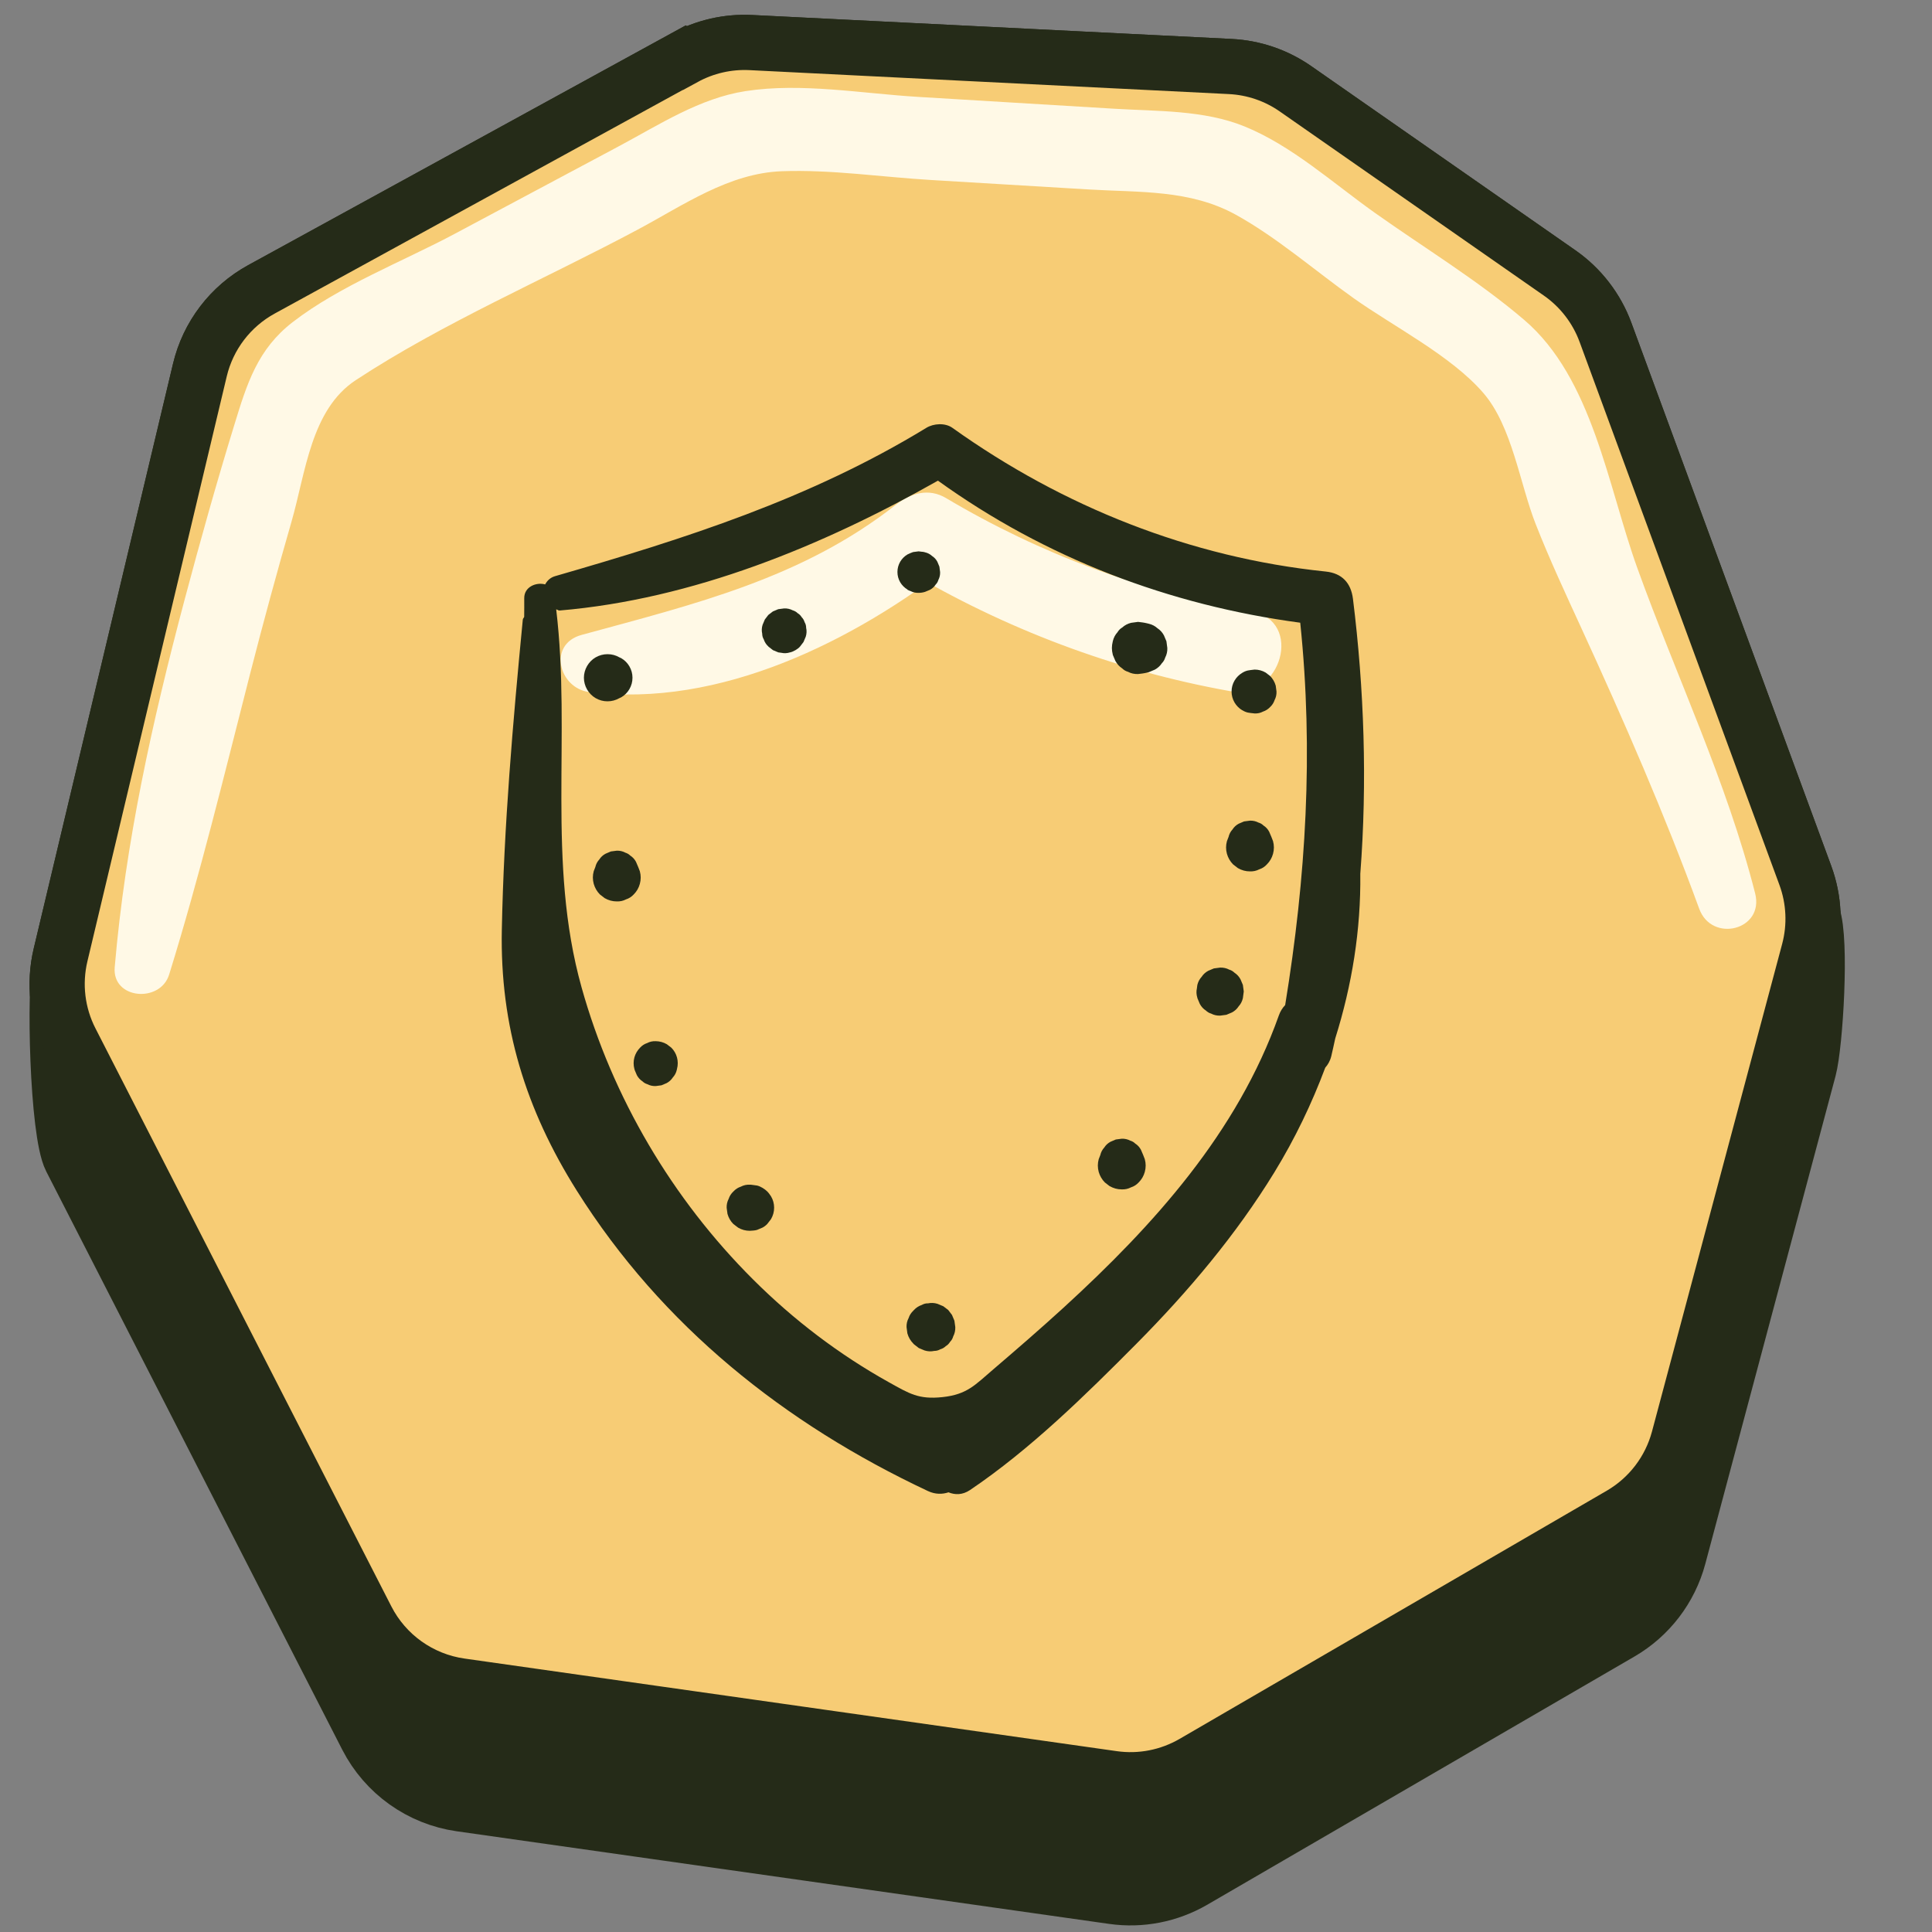 <?xml version="1.0" encoding="UTF-8"?>
<svg xmlns="http://www.w3.org/2000/svg" version="1.1" viewBox="0 0 35 35">
  <rect x="0" y="0" width="35" height="35" fill="#808080" stroke="none"/>
  <defs>
    <style>
      .cls-1, .cls-2 {
        fill: #252b18;
      }

      .cls-2, .cls-3, .cls-4 {
        stroke: #252b18;
        stroke-miterlimit: 10;
      }

      .cls-3 {
        fill: #f7cc75;
      }

      .cls-5 {
        fill: #fff9e6;
      }

      .cls-4 {
        fill: none;
      }
    </style>
  </defs>
  <!-- Generator: Adobe Illustrator 28.6.0, SVG Export Plug-In . SVG Version: 1.2.0 Build 709)  -->
  <g>
    <g id="MAIN">
      <path class="cls-2" d="M12.396,3.184l-7.66,4.197c-.562.308-.967.839-1.115,1.462l-2.524,8.539c-.125.525-.059,3.133.187,3.614l5.361,10.473c.336.656.969,1.107,1.698,1.211l11.819,1.678c.504.072,1.017-.029,1.457-.284l7.74-4.497c.518-.301.896-.795,1.051-1.374l2.359-8.836c.12-.451.233-2.341.072-2.779l-3.756-8.427c-.16-.435-.45-.811-.83-1.076l-4.785-3.336c-.348-.243-.758-.383-1.182-.404l-8.687-.434c-.418-.021-.834.075-1.202.276Z"/>
      <path class="cls-4" d="M12.396,1.045l-7.66,4.197c-.562.308-.967.839-1.115,1.462l-2.524,10.596c-.125.525-.059,1.077.187,1.557l5.361,10.473c.336.656.969,1.107,1.698,1.211l11.819,1.678c.504.072,1.017-.029,1.457-.284l7.74-4.497c.518-.301.896-.795,1.051-1.374l2.359-8.836c.12-.451.098-.928-.063-1.367l-3.621-9.84c-.16-.435-.45-.811-.83-1.076l-4.785-3.336c-.348-.243-.758-.383-1.182-.404l-8.687-.434c-.418-.021-.834.075-1.202.276Z"/>
      <path class="cls-3" d="M12.396,1.045l-7.66,4.197c-.562.308-.967.839-1.115,1.462l-2.524,10.596c-.125.525-.059,1.077.187,1.557l5.361,10.473c.336.656.969,1.107,1.698,1.211l11.819,1.678c.504.072,1.017-.029,1.457-.284l7.74-4.497c.518-.301.896-.795,1.051-1.374l2.359-8.836c.12-.451.098-.928-.063-1.367l-3.621-9.84c-.16-.435-.45-.811-.83-1.076l-4.785-3.336c-.348-.243-.758-.383-1.182-.404l-8.687-.434c-.418-.021-.834.075-1.202.276Z"/>
      <path class="cls-5" d="M3.064,17.656c.561-1.809,1.002-3.635,1.472-5.47.235-.916.483-1.828.745-2.736.257-.891.351-2.029,1.165-2.564,1.59-1.044,3.429-1.83,5.108-2.727.83-.443,1.647-1.021,2.609-1.057.892-.033,1.814.106,2.705.159.95.057,1.899.114,2.849.171.927.056,1.841,0,2.671.458.745.411,1.439,1.018,2.133,1.511.727.517,1.766,1.041,2.351,1.718.521.603.66,1.64.947,2.372.254.647.547,1.274.837,1.906.763,1.663,1.498,3.347,2.127,5.066.229.626,1.183.386,1.013-.279-.518-2.037-1.427-3.93-2.137-5.901-.531-1.475-.809-3.432-2.047-4.488-.837-.715-1.813-1.306-2.71-1.943-.753-.535-1.502-1.216-2.362-1.564-.731-.296-1.573-.271-2.349-.318-1.187-.072-2.374-.143-3.561-.215-1.014-.061-2.116-.261-3.126-.104-.826.128-1.553.603-2.279.991-.993.53-1.986,1.06-2.98,1.59-.952.508-2.087.943-2.941,1.602-.638.492-.829,1.113-1.058,1.86-.324,1.054-.622,2.117-.905,3.182-.584,2.201-1.068,4.376-1.263,6.646-.05.582.825.655.986.133h0Z"/>
      <g>
        <path class="cls-5" d="M10.675,12.536c2.36.3,4.809-.928,6.613-2.343l-.903.117c1.817,1.083,3.808,1.835,5.89,2.209.942.169,1.345-1.274.398-1.443-1.965-.351-3.819-1.032-5.535-2.053-.312-.186-.64-.09-.903.117-1.706,1.342-3.655,1.804-5.699,2.362-.617.168-.416.965.14,1.036h0Z"/>
        <g>
          <path class="cls-1" d="M24.643,15.831c.128-1.665.07-3.351-.133-4.983-.036-.288-.199-.464-.494-.494-2.451-.253-4.761-1.174-6.762-2.603-.131-.094-.341-.081-.473,0-2.114,1.29-4.365,2.005-6.726,2.687-.085.025-.143.081-.179.149-.164-.045-.382.045-.379.251.002.112-.001.225-.001.337-.006.019-.023.028-.025.05-.18,1.862-.343,3.748-.38,5.618-.035,1.746.432,3.256,1.36,4.73,1.539,2.445,3.762,4.219,6.36,5.439.133.062.26.06.372.023.118.048.253.05.389-.041,1.09-.735,2.092-1.72,3.016-2.651.936-.944,1.805-1.973,2.5-3.108.371-.606.676-1.241.92-1.893.047-.053.087-.119.109-.207.027-.107.047-.215.072-.322.304-.967.466-1.968.454-2.982ZM16.991,8.707c1.949,1.404,4.19,2.257,6.564,2.574.243,2.339.104,4.617-.273,6.927-.048.05-.088.112-.115.189-.751,2.119-2.266,3.799-3.9,5.293-.416.38-.842.749-1.27,1.115-.332.283-.474.457-.923.505-.432.046-.6-.063-.967-.267-.904-.503-1.729-1.131-2.461-1.861-1.465-1.459-2.553-3.302-3.11-5.294-.637-2.274-.186-4.556-.46-6.849.023.004.036.023.063.021,2.409-.204,4.759-1.168,6.852-2.352Z"/>
          <path class="cls-1" d="M11.494,19.367c.001.006.003.012.004.018.013.031.027.063.04.094.025.046.059.083.102.111.025.025.054.041.087.051.047.025.098.036.152.034l.105-.014c.031-.013.063-.027.094-.04.046-.025.083-.059.111-.102.035-.038.059-.083.071-.134.001-.006.002-.012.004-.018.019-.071.019-.142,0-.212-.019-.068-.053-.126-.103-.176l-.081-.062c-.062-.036-.129-.054-.202-.055-.055-.002-.106.009-.154.034-.049.016-.092.044-.128.083-.049.05-.084.109-.103.176-.019.071-.019.141,0,.212Z"/>
          <path class="cls-1" d="M13.287,22.175c.028.022.056.044.085.065.065.038.136.057.211.057.043-.003.092-.004.131-.016.033-.014.066-.028.1-.042.032-.017.061-.039.087-.067.022-.028.043-.056.065-.084l.002-.003c.037-.064.056-.133.056-.206,0-.074-.019-.143-.056-.206-.021-.03-.041-.061-.067-.087-.047-.047-.122-.094-.187-.109-.037-.005-.074-.01-.111-.015-.003,0-.005,0-.008,0h-.012c-.058-.003-.111.009-.161.035-.052.017-.097.046-.135.087-.041.038-.07.083-.087.135-.026.05-.038.104-.036.161.005.037.01.074.015.111.02.071.056.133.108.185Z"/>
          <path class="cls-1" d="M16.809,23.611c-.04,0-.076.01-.111.03-.054.018-.101.048-.141.091-.003.003-.006.007-.009.01-.041.038-.071.084-.088.137-.027.051-.039.105-.037.163l.015.113c.02.072.057.134.109.187.003.003.006.007.009.01.03.023.059.046.089.069.035.015.07.029.105.044.058.018.117.021.175.008.04,0,.076-.01.111-.03.037-.01.069-.029.097-.056.033-.019.059-.046.079-.079.027-.027.046-.06.056-.097.027-.052.04-.108.038-.169-.005-.039-.01-.078-.016-.116-.015-.035-.029-.07-.044-.105-.023-.03-.046-.059-.068-.089-.03-.023-.059-.046-.089-.068-.035-.015-.07-.029-.105-.044-.058-.018-.116-.021-.175-.008Z"/>
          <path class="cls-1" d="M21.693,18.085c.014.034.029.068.043.102.027.05.063.09.11.12.027.026.058.045.094.055.051.027.106.039.164.037.038-.005.076-.01.113-.015.034-.014.068-.029.102-.043.05-.027.09-.063.12-.11.038-.041.063-.09.076-.145l.002-.011c.005-.038.01-.076.015-.114-.004-.039-.01-.079-.016-.118-.014-.034-.029-.068-.043-.102-.027-.05-.064-.09-.11-.12-.027-.026-.058-.045-.094-.055-.051-.027-.106-.039-.165-.037-.038.005-.076.01-.114.015-.034.014-.068.029-.102.043-.05.027-.09.064-.12.11-.038.041-.063.09-.077.146-.003.02-.006.04-.008.061-.013.057-.01.114.008.171l.002.011Z"/>
          <path class="cls-1" d="M22.426,15.727c.068.039.14.059.219.059.06.002.115-.01.167-.037.054-.017.1-.047.139-.09.054-.054.091-.118.111-.191.021-.077.021-.153,0-.23-.01-.025-.019-.05-.029-.075l-.041-.096c-.025-.047-.06-.085-.104-.113-.025-.025-.055-.042-.089-.052-.048-.025-.1-.037-.155-.035-.036.005-.071.01-.107.014l-.096.041c-.047.025-.085.06-.113.104-.036.039-.06.085-.072.137-.01.025-.019.05-.029.075-.021.077-.021.153,0,.23.021.073.058.137.111.191.029.023.058.045.088.068Z"/>
          <path class="cls-1" d="M11.328,15.446c-.048-.025-.1-.037-.155-.035-.036.005-.071.01-.107.014l-.096.041c-.047.025-.085.06-.113.104-.036.039-.06.085-.072.137-.01.025-.019.05-.029.075-.021.077-.021.153,0,.23.021.073.058.137.111.191.029.023.058.045.088.068.068.039.14.059.219.059.06.002.115-.01.167-.037.054-.017.1-.047.139-.089.054-.054.091-.118.111-.191.021-.077.021-.153,0-.23-.01-.025-.019-.05-.029-.075l-.041-.096c-.025-.047-.06-.085-.104-.113-.025-.025-.055-.042-.089-.052Z"/>
          <path class="cls-1" d="M20.103,21.488c.068.039.14.059.219.059.06.002.115-.01.167-.037.054-.017.1-.047.139-.089.054-.054.091-.118.111-.191.021-.077.021-.153,0-.23-.01-.025-.019-.05-.029-.075l-.041-.096c-.025-.047-.06-.085-.104-.113-.025-.025-.055-.042-.089-.052-.048-.025-.1-.037-.155-.035-.036.005-.071.01-.107.014l-.096.041c-.047.025-.085.06-.113.104-.036.039-.06.085-.072.137-.01.025-.019.05-.029.075-.021.077-.021.153,0,.23.021.073.058.137.111.191.029.023.058.045.088.068Z"/>
          <path class="cls-1" d="M22.507,12.867c.076.047.12.046.206.056.005,0,.01.001.015.002.055.002.106-.009.153-.034.049-.016.092-.044.128-.082.039-.036.066-.079.082-.128.025-.047.036-.099.034-.153-.005-.035-.009-.071-.014-.106-.019-.067-.053-.126-.102-.176l-.081-.062c-.062-.036-.129-.054-.201-.054-.005,0-.01.001-.015.002-.087.011-.13.01-.206.056-.059.035-.106.082-.141.141-.036.061-.054.128-.054.199,0,.071.018.137.054.199.035.059.082.106.141.141Z"/>
          <path class="cls-1" d="M11.006,12.705c.077,0,.149-.02.216-.058.011-.005.022-.01.033-.015.062-.036.111-.086.147-.147.037-.064.056-.133.056-.207,0-.074-.019-.143-.056-.207-.036-.062-.086-.111-.147-.147-.011-.005-.022-.01-.033-.015-.067-.039-.139-.058-.216-.058-.077,0-.149.02-.216.058-.13.076-.212.219-.212.369s.082.293.212.369c.067.039.139.058.216.058Z"/>
          <path class="cls-1" d="M13.92,11.713s.001.001.002.002l.081.063c.007.004.091.039.098.041,0,0,.001,0,.002,0,.017.003.035.005.052.007.052.012.103.009.155-.007.055-.009.148-.062.183-.106.021-.027.042-.055.063-.082.014-.032.027-.064.041-.097.017-.054.019-.108.007-.161,0-.037-.009-.071-.028-.102-.01-.034-.027-.064-.052-.089-.018-.03-.042-.055-.073-.073-.025-.025-.055-.042-.089-.052-.048-.025-.1-.037-.156-.035l-.108.014c-.032.014-.064.027-.097.041-.027.021-.055.042-.082.063-.021.027-.042.055-.063.082-.014.032-.027.064-.041.097-.017.054-.019.108-.007.161,0,.036.009.071.028.102.016.05.044.094.084.13Z"/>
          <path class="cls-1" d="M16.439,10.684l.009.004c.016.008.031.015.048.02.045.023.093.034.145.032.04,0,.079-.006.117-.018.03-.012.059-.025.089-.037.043-.023.078-.055.104-.096.023-.023.039-.05.048-.082.023-.044.034-.092.032-.143-.004-.033-.009-.066-.013-.099-.012-.03-.025-.059-.037-.089-.023-.043-.055-.078-.096-.104-.036-.033-.078-.055-.126-.066-.003-.001-.007-.002-.01-.003-.017-.005-.035-.008-.053-.008-.018-.003-.036-.005-.054-.007-.033.005-.067.009-.1.013-.032.011-.063.024-.093.039-.003.001-.006.003-.009.004-.055.033-.099.077-.132.132-.033.058-.05.12-.05.186,0,.067.017.129.05.186.033.055.077.099.132.132Z"/>
          <path class="cls-1" d="M20.208,11.976c.03.055.07.099.122.133.029.029.064.05.104.061.056.03.117.043.182.041.053-.006.107-.012.159-.025.012-.003.025-.006.037-.009.036-.015.072-.031.109-.046.053-.029.096-.068.128-.117.028-.028.048-.062.059-.1.028-.054.042-.113.039-.175-.005-.04-.011-.081-.016-.121-.015-.036-.031-.072-.046-.109-.029-.053-.068-.096-.117-.128-.044-.04-.096-.067-.155-.081-.012-.003-.025-.006-.037-.009-.053-.013-.102-.018-.159-.025-.042.006-.084.011-.126.017-.061.015-.115.043-.161.085-.036.021-.064.049-.085.085-.042.046-.07.099-.085.161-.023.097-.023.154,0,.251.016.038.032.075.048.113Z"/>
        </g>
      </g>
    </g>
  </g>
</svg>